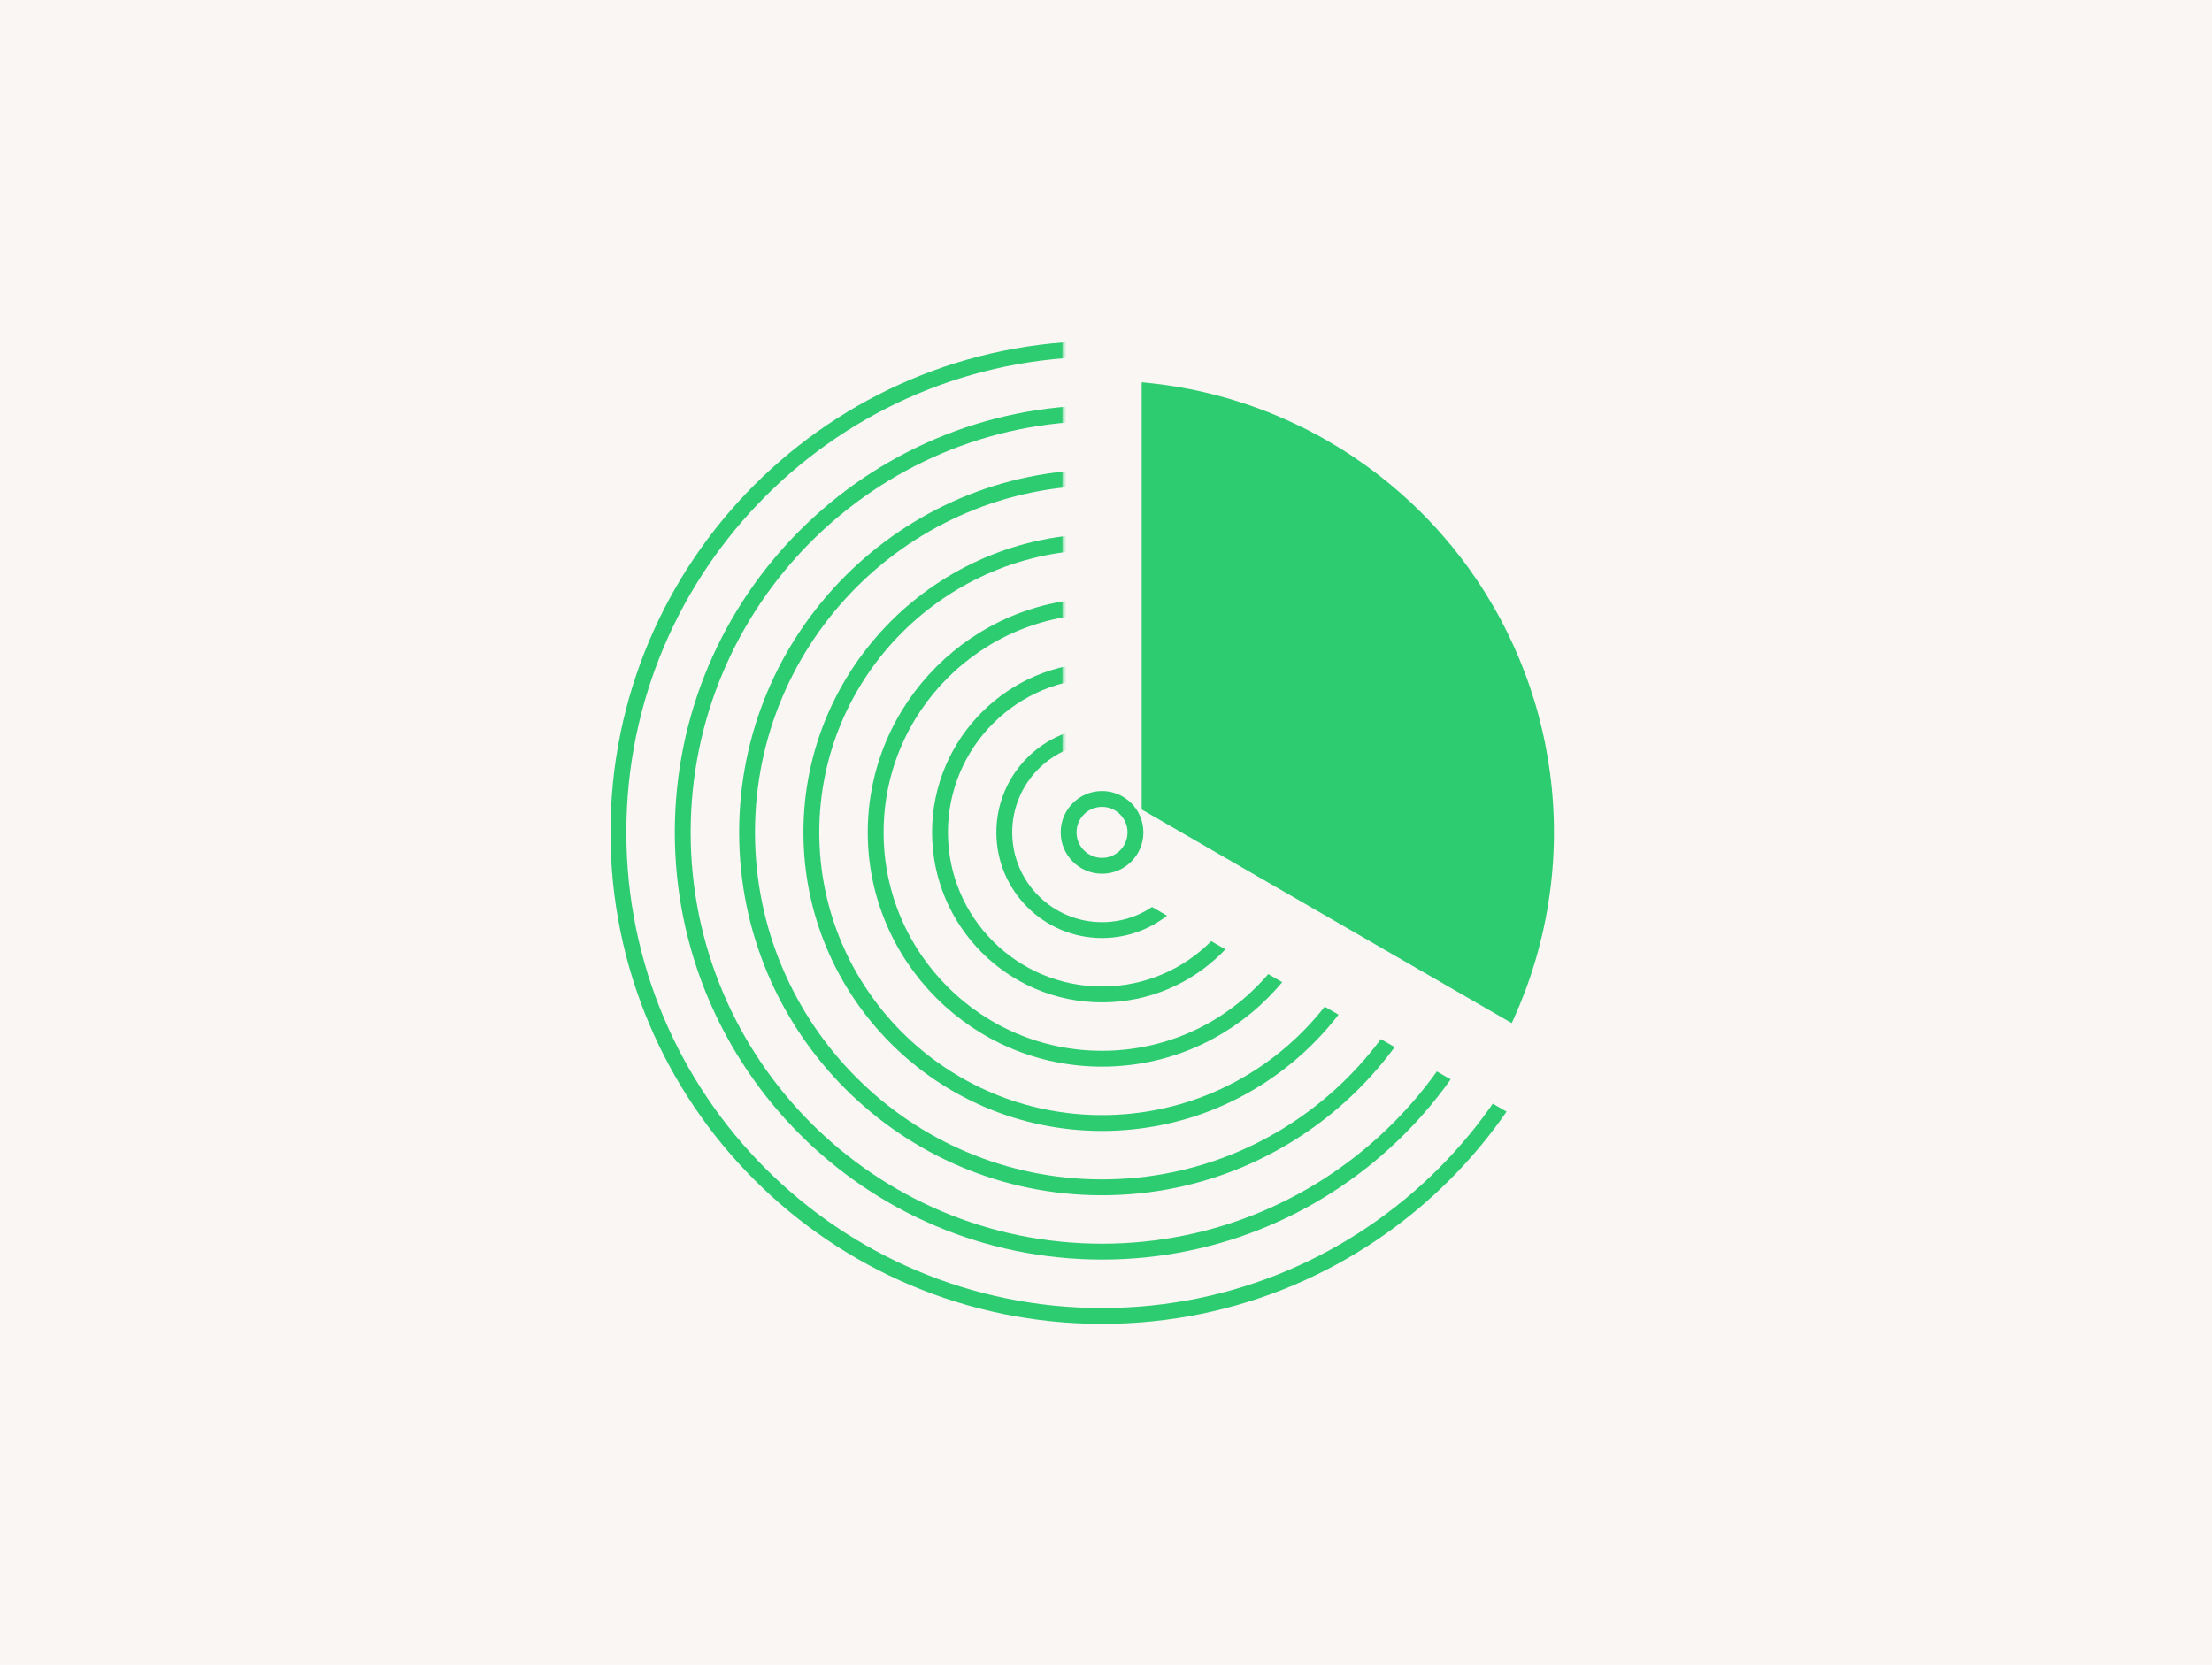 <svg width="279" height="210" viewBox="0 0 279 210" fill="none" xmlns="http://www.w3.org/2000/svg">
<rect width="279" height="210" fill="#F9F6F4"/>
<circle r="20.44" transform="matrix(1.75019e-07 1 1 -1.75019e-07 139.002 105.001)" stroke="#2ecc71" stroke-width="2"/>
<path d="M138.999 117.327C145.807 117.327 151.326 111.808 151.326 105C151.326 98.192 145.807 92.673 138.999 92.673C132.191 92.673 126.672 98.192 126.672 105C126.672 111.808 132.191 117.327 138.999 117.327Z" stroke="#2ecc71" stroke-width="2"/>
<path d="M139.001 133.552C154.769 133.552 167.552 120.77 167.552 105.001C167.552 89.233 154.769 76.45 139.001 76.45C123.232 76.45 110.449 89.233 110.449 105.001C110.449 120.77 123.232 133.552 139.001 133.552Z" stroke="#2ecc71" stroke-width="2"/>
<path d="M139 141.664C159.248 141.664 175.663 125.25 175.663 105.001C175.663 84.752 159.248 68.337 139 68.337C118.751 68.337 102.336 84.752 102.336 105.001C102.336 125.25 118.751 141.664 139 141.664Z" stroke="#2ecc71" stroke-width="2"/>
<path d="M139.002 149.777C163.731 149.777 183.778 129.73 183.778 105.002C183.778 80.273 163.731 60.226 139.002 60.226C114.273 60.226 94.227 80.273 94.227 105.002C94.227 129.73 114.273 149.777 139.002 149.777Z" stroke="#2ecc71" stroke-width="2"/>
<path d="M139.001 157.888C168.21 157.888 191.889 134.21 191.889 105C191.889 75.791 168.21 52.112 139.001 52.112C109.792 52.112 86.113 75.791 86.113 105C86.113 134.21 109.792 157.888 139.001 157.888Z" stroke="#2ecc71" stroke-width="2"/>
<path d="M139 166C172.689 166 200 138.689 200 105C200 71.311 172.689 44 139 44C105.311 44 78 71.311 78 105C78 138.689 105.311 166 139 166Z" stroke="#2ecc71" stroke-width="2"/>
<path d="M192.694 136C198.135 126.575 201 115.883 201 105C201 94.117 198.135 83.425 192.694 74C187.252 64.575 179.425 56.748 170 51.306C160.575 45.865 149.883 43 139 43L139 105L192.694 136Z" fill="#2ecc71"/>
<mask id="path-10-outside-1" maskUnits="userSpaceOnUse" x="134" y="38" width="72" height="105" fill="black">
<rect fill="white" x="134" y="38" width="72" height="105"/>
<path d="M192.694 136C198.135 126.575 201 115.883 201 105C201 94.117 198.135 83.425 192.694 74C187.252 64.575 179.425 56.748 170 51.306C160.575 45.865 149.883 43 139 43L139 105L192.694 136Z"/>
</mask>
<path d="M192.694 136C198.135 126.575 201 115.883 201 105C201 94.117 198.135 83.425 192.694 74C187.252 64.575 179.425 56.748 170 51.306C160.575 45.865 149.883 43 139 43L139 105L192.694 136Z" stroke="#F9F6F4" stroke-width="10" mask="url(#path-10-outside-1)"/>
<path d="M139 109.215C141.328 109.215 143.216 107.328 143.216 105C143.216 102.672 141.328 100.785 139 100.785C136.672 100.785 134.785 102.672 134.785 105C134.785 107.328 136.672 109.215 139 109.215Z" fill="#F9F6F4" stroke="#2ecc71" stroke-width="2"/>
</svg>
